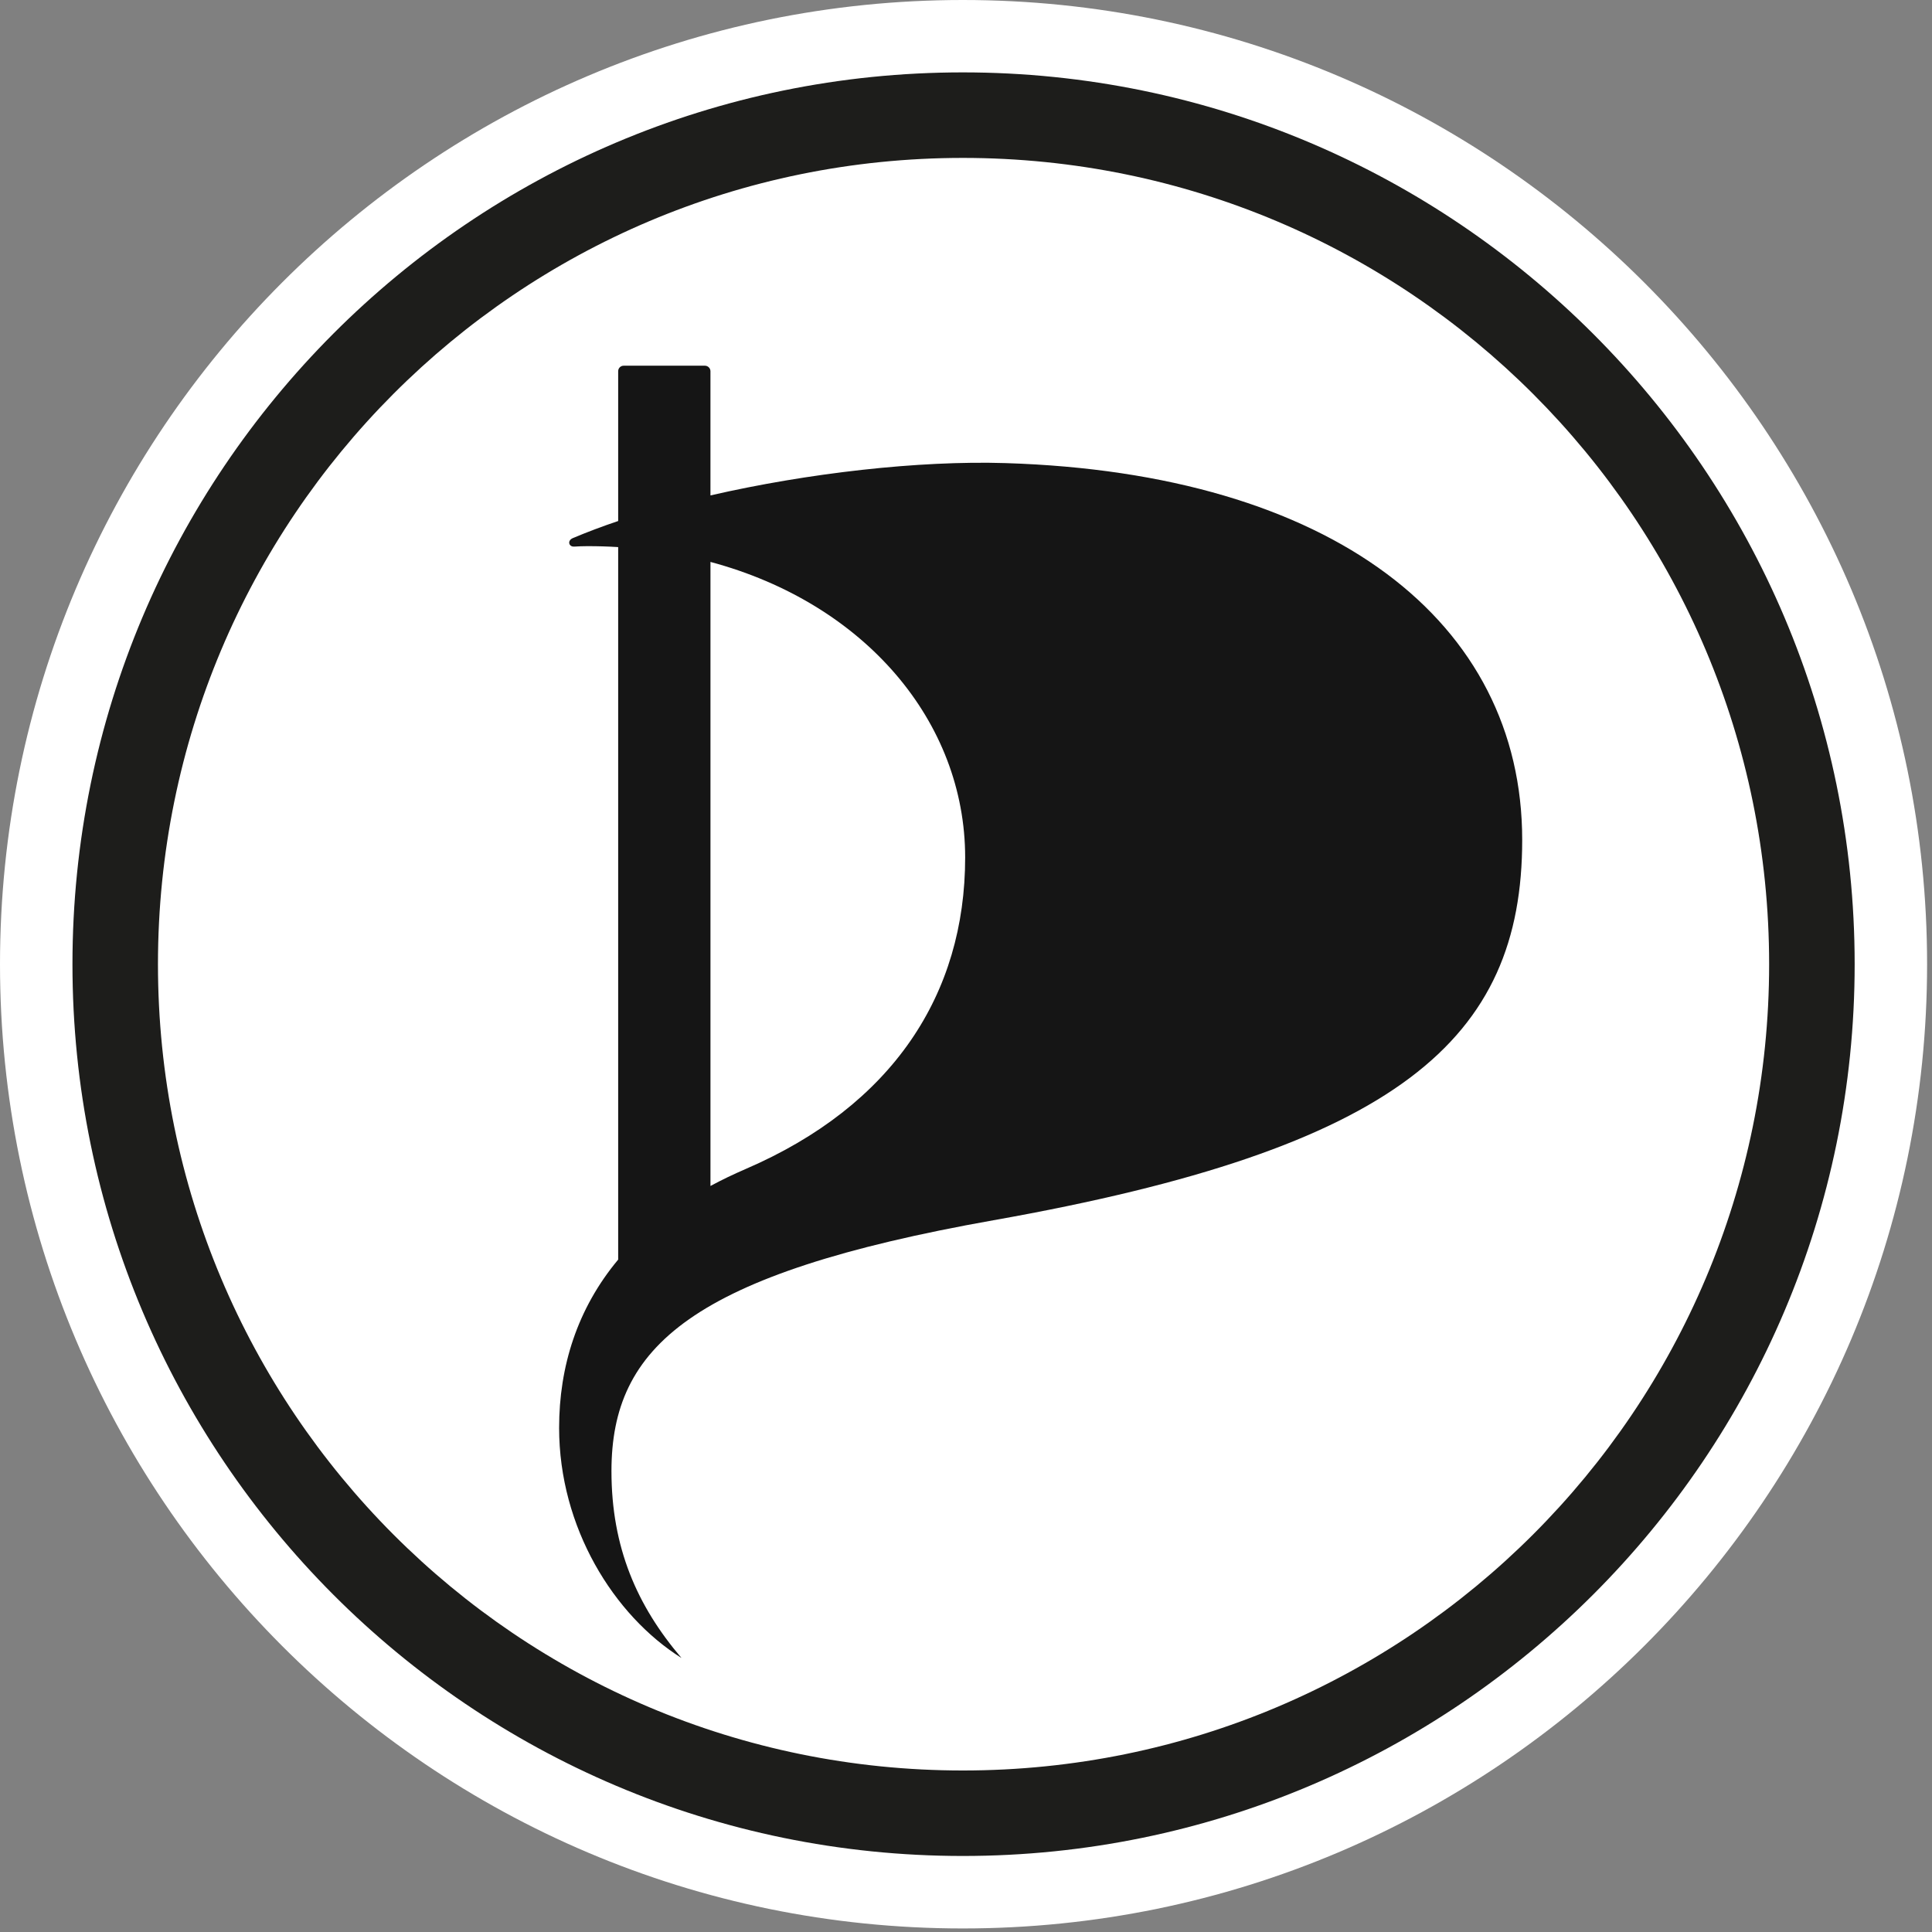 <?xml version="1.0" encoding="UTF-8"?>
<!-- Generator: Adobe Illustrator 16.0.4, SVG Export Plug-In . SVG Version: 6.00 Build 0)  -->
<!DOCTYPE svg PUBLIC "-//W3C//DTD SVG 1.1//EN" "http://www.w3.org/Graphics/SVG/1.1/DTD/svg11.dtd">
<svg version="1.1" id="Layer_1" xmlns="http://www.w3.org/2000/svg" xmlns:xlink="http://www.w3.org/1999/xlink" x="0px" y="0px" width="256px" height="256px" viewBox="0 0 256 256" enable-background="new 0 0 256 256" xml:space="preserve">
<rect x="0" y="0" width="256" height="256" fill="#808080" stroke="none"/>
<g>
	<g>
		<path fill="#FFFFFF" d="M127.578,0C57.102,0,0,57.288,0,127.766C0,198.238,57.102,255.53,127.578,255.53    c70.468,0,127.772-57.292,127.772-127.764C255.35,57.295,198.046,0,127.578,0"/>
		<path fill="#FFFFFF" d="M127.578,9.591C62.401,9.591,9.601,62.575,9.601,127.766c0,65.179,52.8,118.16,117.977,118.16    c65.175,0,118.174-52.98,118.174-118.16C245.752,62.587,192.753,9.591,127.578,9.591"/>
		<path fill="#151515" d="M133.24,61.363c43.289,1.346,68.459,21.041,68.459,49.931c0,26.409-16.329,40.859-70.065,50.395    c-40.024,7.107-50.613,16.76-50.613,33.241c0,10.103,3.375,17.834,9.279,24.761c-8.988-5.647-16.215-17.304-16.215-30.497    c0-8.104,2.395-15.786,7.826-22.291v-94.41c-1.337-0.085-2.687-0.125-4.067-0.125c-0.599,0-1.184,0.025-1.752,0.059    c-0.734,0.049-0.958-0.802-0.19-1.126c1.855-0.78,3.861-1.542,6.009-2.265V49.192c0-0.406,0.318-0.734,0.734-0.734h10.757    c0.404,0,0.737,0.328,0.737,0.734v16.454C106.993,62.694,121.696,61.003,133.24,61.363 M94.14,157.149    c1.46-0.792,3.023-1.542,4.653-2.246c19.464-8.392,29.096-23.135,29.096-41.284c0-18.002-13.3-33.679-33.749-39.161V157.149z"/>
		<path fill="#1D1D1B" d="M127.578,9.591C62.401,9.591,9.601,62.575,9.601,127.766c0,65.173,52.8,118.16,117.977,118.16    c65.175,0,118.174-52.986,118.174-118.16C245.752,62.587,192.753,9.591,127.578,9.591 M127.583,20.924    c59.051,0,106.836,47.794,106.836,106.842c0,59.042-47.785,106.833-106.836,106.833c-59.03,0-106.653-47.791-106.653-106.833    C20.931,68.718,68.554,20.924,127.583,20.924"/>
	</g>
</g>
</svg>
